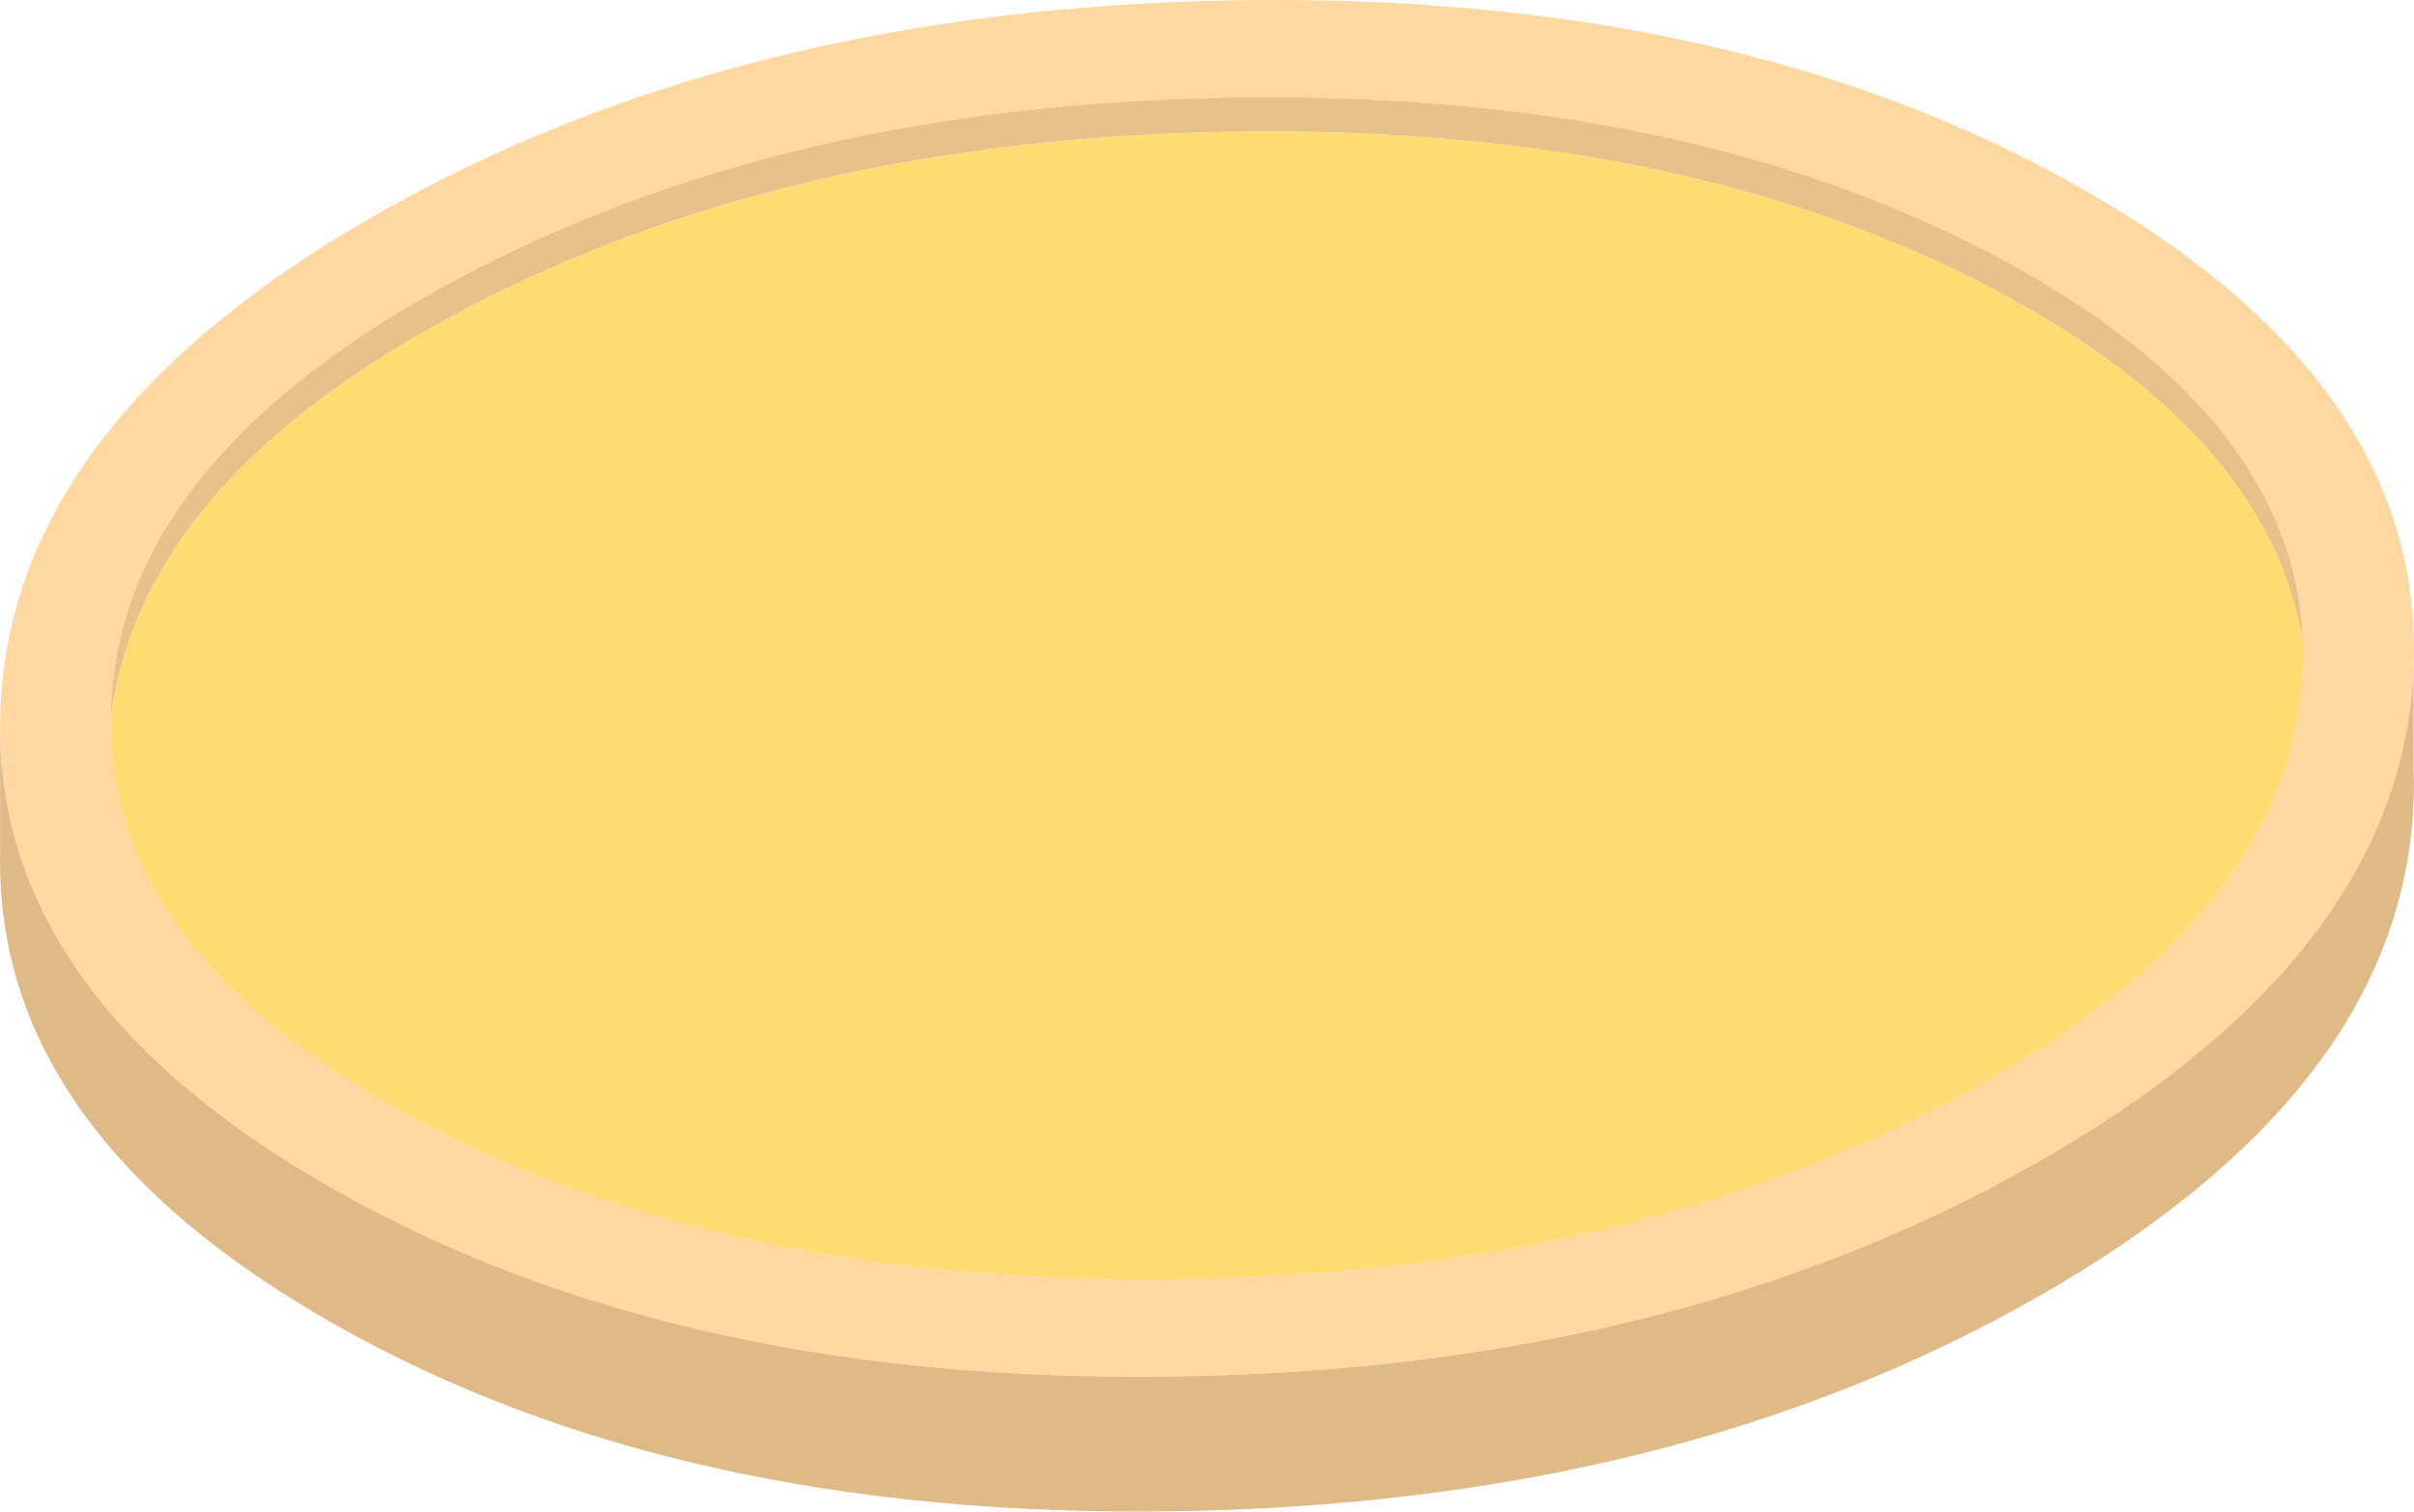 <?xml version="1.0" encoding="utf-8"?>
<!-- Generator: Adobe Illustrator 19.1.0, SVG Export Plug-In . SVG Version: 6.00 Build 0)  -->
<svg version="1.1" id="Layer_1" xmlns="http://www.w3.org/2000/svg" xmlns:xlink="http://www.w3.org/1999/xlink" x="0px" y="0px"
     viewBox="0 0 175.882 110.138" style="enable-background:new 0 0 175.882 110.138;" xml:space="preserve">
<style type="text/css">
	.st0{fill:#FFD8A1;}
  .st1{fill:#E8C08A;}
  .st2{fill:#FFDC71;}
  .st3{fill:#DFBA86;}
</style>
  <g transform="matrix( 1, 0, 0, 1, -2371.55,867.95) ">
	<g>
		<g id="people_0_Layer17_5_FILL">
			<path class="st0" d="M2547.05-815.65c0.173-1.164,0.286-2.337,0.341-3.519c0.008-0.048,0.012-0.093,0.014-0.136v-0.205
				c0.009-0.391,0.018-0.782,0.027-1.173c-0.018-13.175-8.088-24.35-24.209-33.525c-16.73-9.529-37.234-14.103-61.512-13.721
				c-24.268,0.373-45.2,5.587-62.794,15.644c-17.604,10.057-26.714,22.013-27.333,35.871c-0.027,0.564-0.036,1.128-0.027,1.691
				v0.586c0.036,1.364,0.164,2.705,0.382,4.023c1.755,11.12,9.697,20.704,23.827,28.751c16.73,9.52,37.23,14.089,61.498,13.707
				c24.277-0.382,45.218-5.601,62.821-15.657C2536.179-792.504,2545.168-803.284,2547.05-815.65 M2539.344-821.105
				c0.018,0.7,0.009,1.409-0.027,2.128c-0.018,0.4-0.045,0.8-0.082,1.2c-1.027,11.384-9.261,21.25-24.7,29.597
				c-15.985,8.638-35.011,13.116-57.079,13.435c-22.041,0.327-40.658-3.596-55.852-11.771c-13.603-7.32-20.89-16.126-21.863-26.419
				c-0.091-0.909-0.132-1.828-0.123-2.755c0-0.309,0.009-0.618,0.027-0.927c0.309-6.583,2.987-12.661,8.033-18.235
				c4.055-4.51,9.652-8.693,16.79-12.548c15.976-8.638,34.989-13.121,57.038-13.448c22.059-0.318,40.685,3.61,55.879,11.784
				c5.41,2.91,9.82,6.056,13.23,9.438C2536.207-834.09,2539.116-827.916,2539.344-821.105z"/>
      <path class="st1" d="M2517.385-846.556c5.41,2.91,9.82,6.056,13.23,9.438c4.846,4.81,7.756,10.147,8.729,16.012
				c-0.227-6.81-3.137-12.984-8.729-18.522c-3.41-3.382-7.82-6.529-13.23-9.438c-15.194-8.174-33.82-12.102-55.879-11.784
				c-22.05,0.327-41.062,4.81-57.038,13.448c-7.138,3.855-12.734,8.038-16.79,12.548c-5.047,5.574-7.724,11.652-8.033,18.235
				c-0.018,0.309-0.027,0.618-0.027,0.927c0.837-6.083,3.523-11.634,8.061-16.653c4.055-4.51,9.652-8.693,16.79-12.548
				c15.976-8.638,34.989-13.121,57.038-13.448C2483.565-858.658,2502.191-854.73,2517.385-846.556z"/>
      <path class="st2" d="M2539.316-818.978c0.036-0.718,0.045-1.428,0.027-2.128c-0.973-5.865-3.883-11.202-8.729-16.012
				c-3.41-3.383-7.82-6.529-13.23-9.438c-15.194-8.174-33.82-12.102-55.879-11.784c-22.05,0.327-41.062,4.81-57.038,13.448
				c-7.138,3.855-12.734,8.038-16.79,12.548c-4.537,5.019-7.224,10.57-8.061,16.653c-0.009,0.927,0.032,1.846,0.123,2.755
				c0.973,10.293,8.261,19.099,21.863,26.419c15.194,8.174,33.811,12.098,55.852,11.771c22.068-0.318,41.094-4.796,57.079-13.435
				c15.439-8.347,23.673-18.213,24.7-29.597C2539.271-818.177,2539.298-818.577,2539.316-818.978z"/>
      <path class="st3" d="M2547.391-819.169c-0.055,1.182-0.168,2.355-0.341,3.519c-1.882,12.366-10.87,23.145-26.964,32.338
				c-17.603,10.056-38.544,15.276-62.821,15.657c-24.268,0.382-44.768-4.187-61.498-13.707
				c-14.13-8.047-22.073-17.631-23.827-28.751c-0.218-1.318-0.345-2.66-0.382-4.023v8.497c-0.009,0.318-0.009,0.632,0,0.941
				c0.182,13.012,8.251,24.064,24.209,33.156c16.73,9.52,37.23,14.089,61.498,13.707c24.277-0.382,45.218-5.601,62.821-15.658
				c17.594-10.056,26.696-22.009,27.305-35.857c0.009-0.218,0.018-0.432,0.027-0.641c0.009-0.655,0.005-1.305-0.013-1.95v-7.365
				C2547.403-819.262,2547.399-819.216,2547.391-819.169z"/>
		</g>
	</g>
</g>
</svg>
